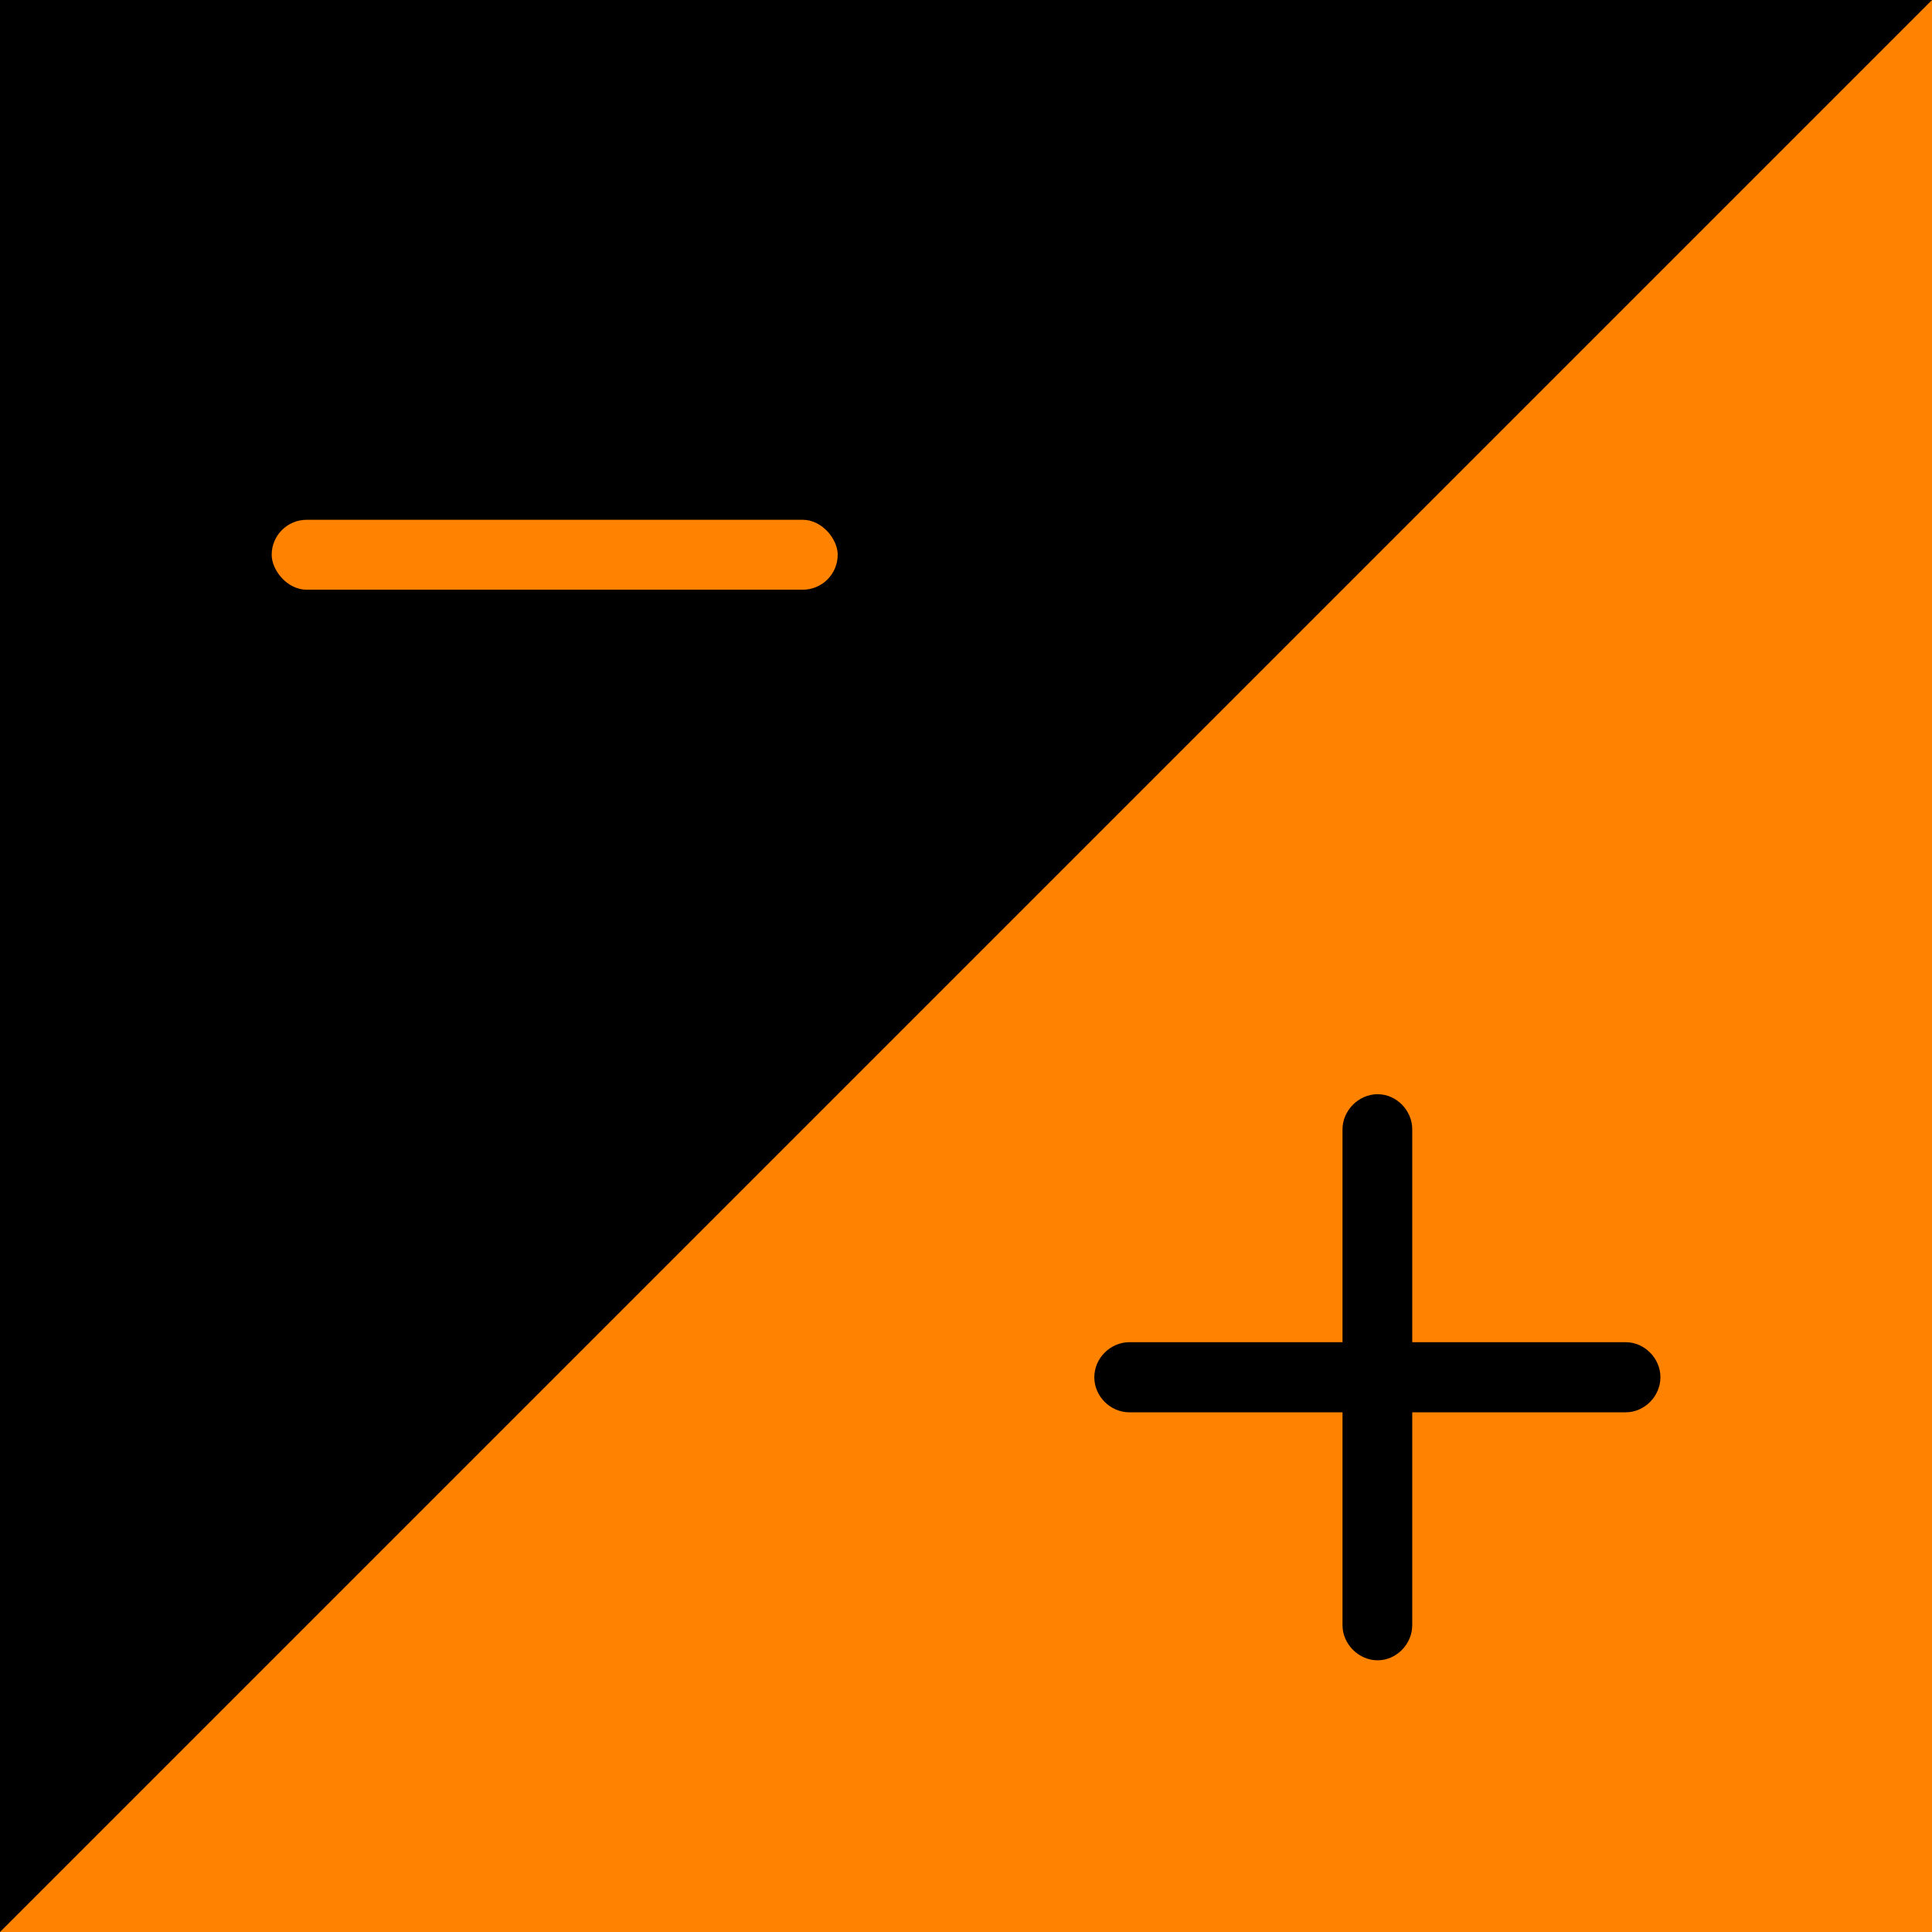 <?xml version="1.0" encoding="UTF-8" standalone="no"?>
<!-- Created with Inkscape (http://www.inkscape.org/) -->

<svg
   width="1024"
   height="1024"
   viewBox="0 0 270.933 270.933"
   version="1.1"
   id="svg5"
   sodipodi:docname="New document 1.2023_01_08_10_50_17.0.svg"
   inkscape:version="1.1 (c4e8f9e, 2021-05-24)"
   xmlns:inkscape="http://www.inkscape.org/namespaces/inkscape"
   xmlns:sodipodi="http://sodipodi.sourceforge.net/DTD/sodipodi-0.dtd"
   xmlns="http://www.w3.org/2000/svg"
   xmlns:svg="http://www.w3.org/2000/svg">
  <sodipodi:namedview
     id="namedview7"
     pagecolor="#505050"
     bordercolor="#eeeeee"
     borderopacity="1"
     inkscape:pageshadow="0"
     inkscape:pageopacity="0"
     inkscape:pagecheckerboard="0"
     inkscape:document-units="px"
     showgrid="false"
     units="px"
     inkscape:zoom="0.76"
     inkscape:cx="436.18421"
     inkscape:cy="532.23684"
     inkscape:window-width="1920"
     inkscape:window-height="1027"
     inkscape:window-x="0"
     inkscape:window-y="25"
     inkscape:window-maximized="1"
     inkscape:current-layer="layer1" />
  <defs
     id="defs2" />
  <g
     inkscape:label="Layer 1"
     inkscape:groupmode="layer"
     id="layer1">
    <rect
       style="fill:#ff8200;stroke-width:0.392;fill-opacity:1"
       id="rect31"
       width="270.933"
       height="270.933"
       x="0"
       y="-3.5527137e-15"
       inkscape:export-filename="/Users/Jonas/Desktop/AppIconCounter.png"
       inkscape:export-xdpi="96"
       inkscape:export-ydpi="96" />
    <path
       style="fill:#000000;fill-opacity:1;stroke:none;stroke-width:75.434px;stroke-linecap:butt;stroke-linejoin:miter;stroke-opacity:1"
       d="M 0,270.933 V 0 h 270.933 z"
       id="path1141" />
    <g
       id="Regular-S"
       transform="matrix(1.244,0,0,1.243,141.312,236.96)">
      <path
         class="monochrome-0 multicolor-0:systemGreenColor SFSymbolsPreview28CD41"
         d="m 9.766,-35.254 c 0,2.148 1.807,3.955 3.955,3.955 h 24.023 v 24.023 c 0,2.1 1.807,3.955 3.955,3.955 2.148,0 3.906,-1.855 3.906,-3.955 V -31.299 h 24.072 c 2.1,0 3.906,-1.807 3.906,-3.955 0,-2.148 -1.807,-3.955 -3.906,-3.955 H 45.605 v -24.023 c 0,-2.1 -1.758,-3.955 -3.906,-3.955 -2.148,0 -3.955,1.855 -3.955,3.955 V -39.209 H 13.721 c -2.148,0 -3.955,1.807 -3.955,3.955 z"
         id="path1716" />
    </g>
    <rect
       style="fill:#ff8200;fill-opacity:1;stroke-width:0.278"
       id="rect847"
       width="79.375"
       height="9.805"
       x="38.1"
       y="72.893"
       ry="4.903" />
  </g>
</svg>
